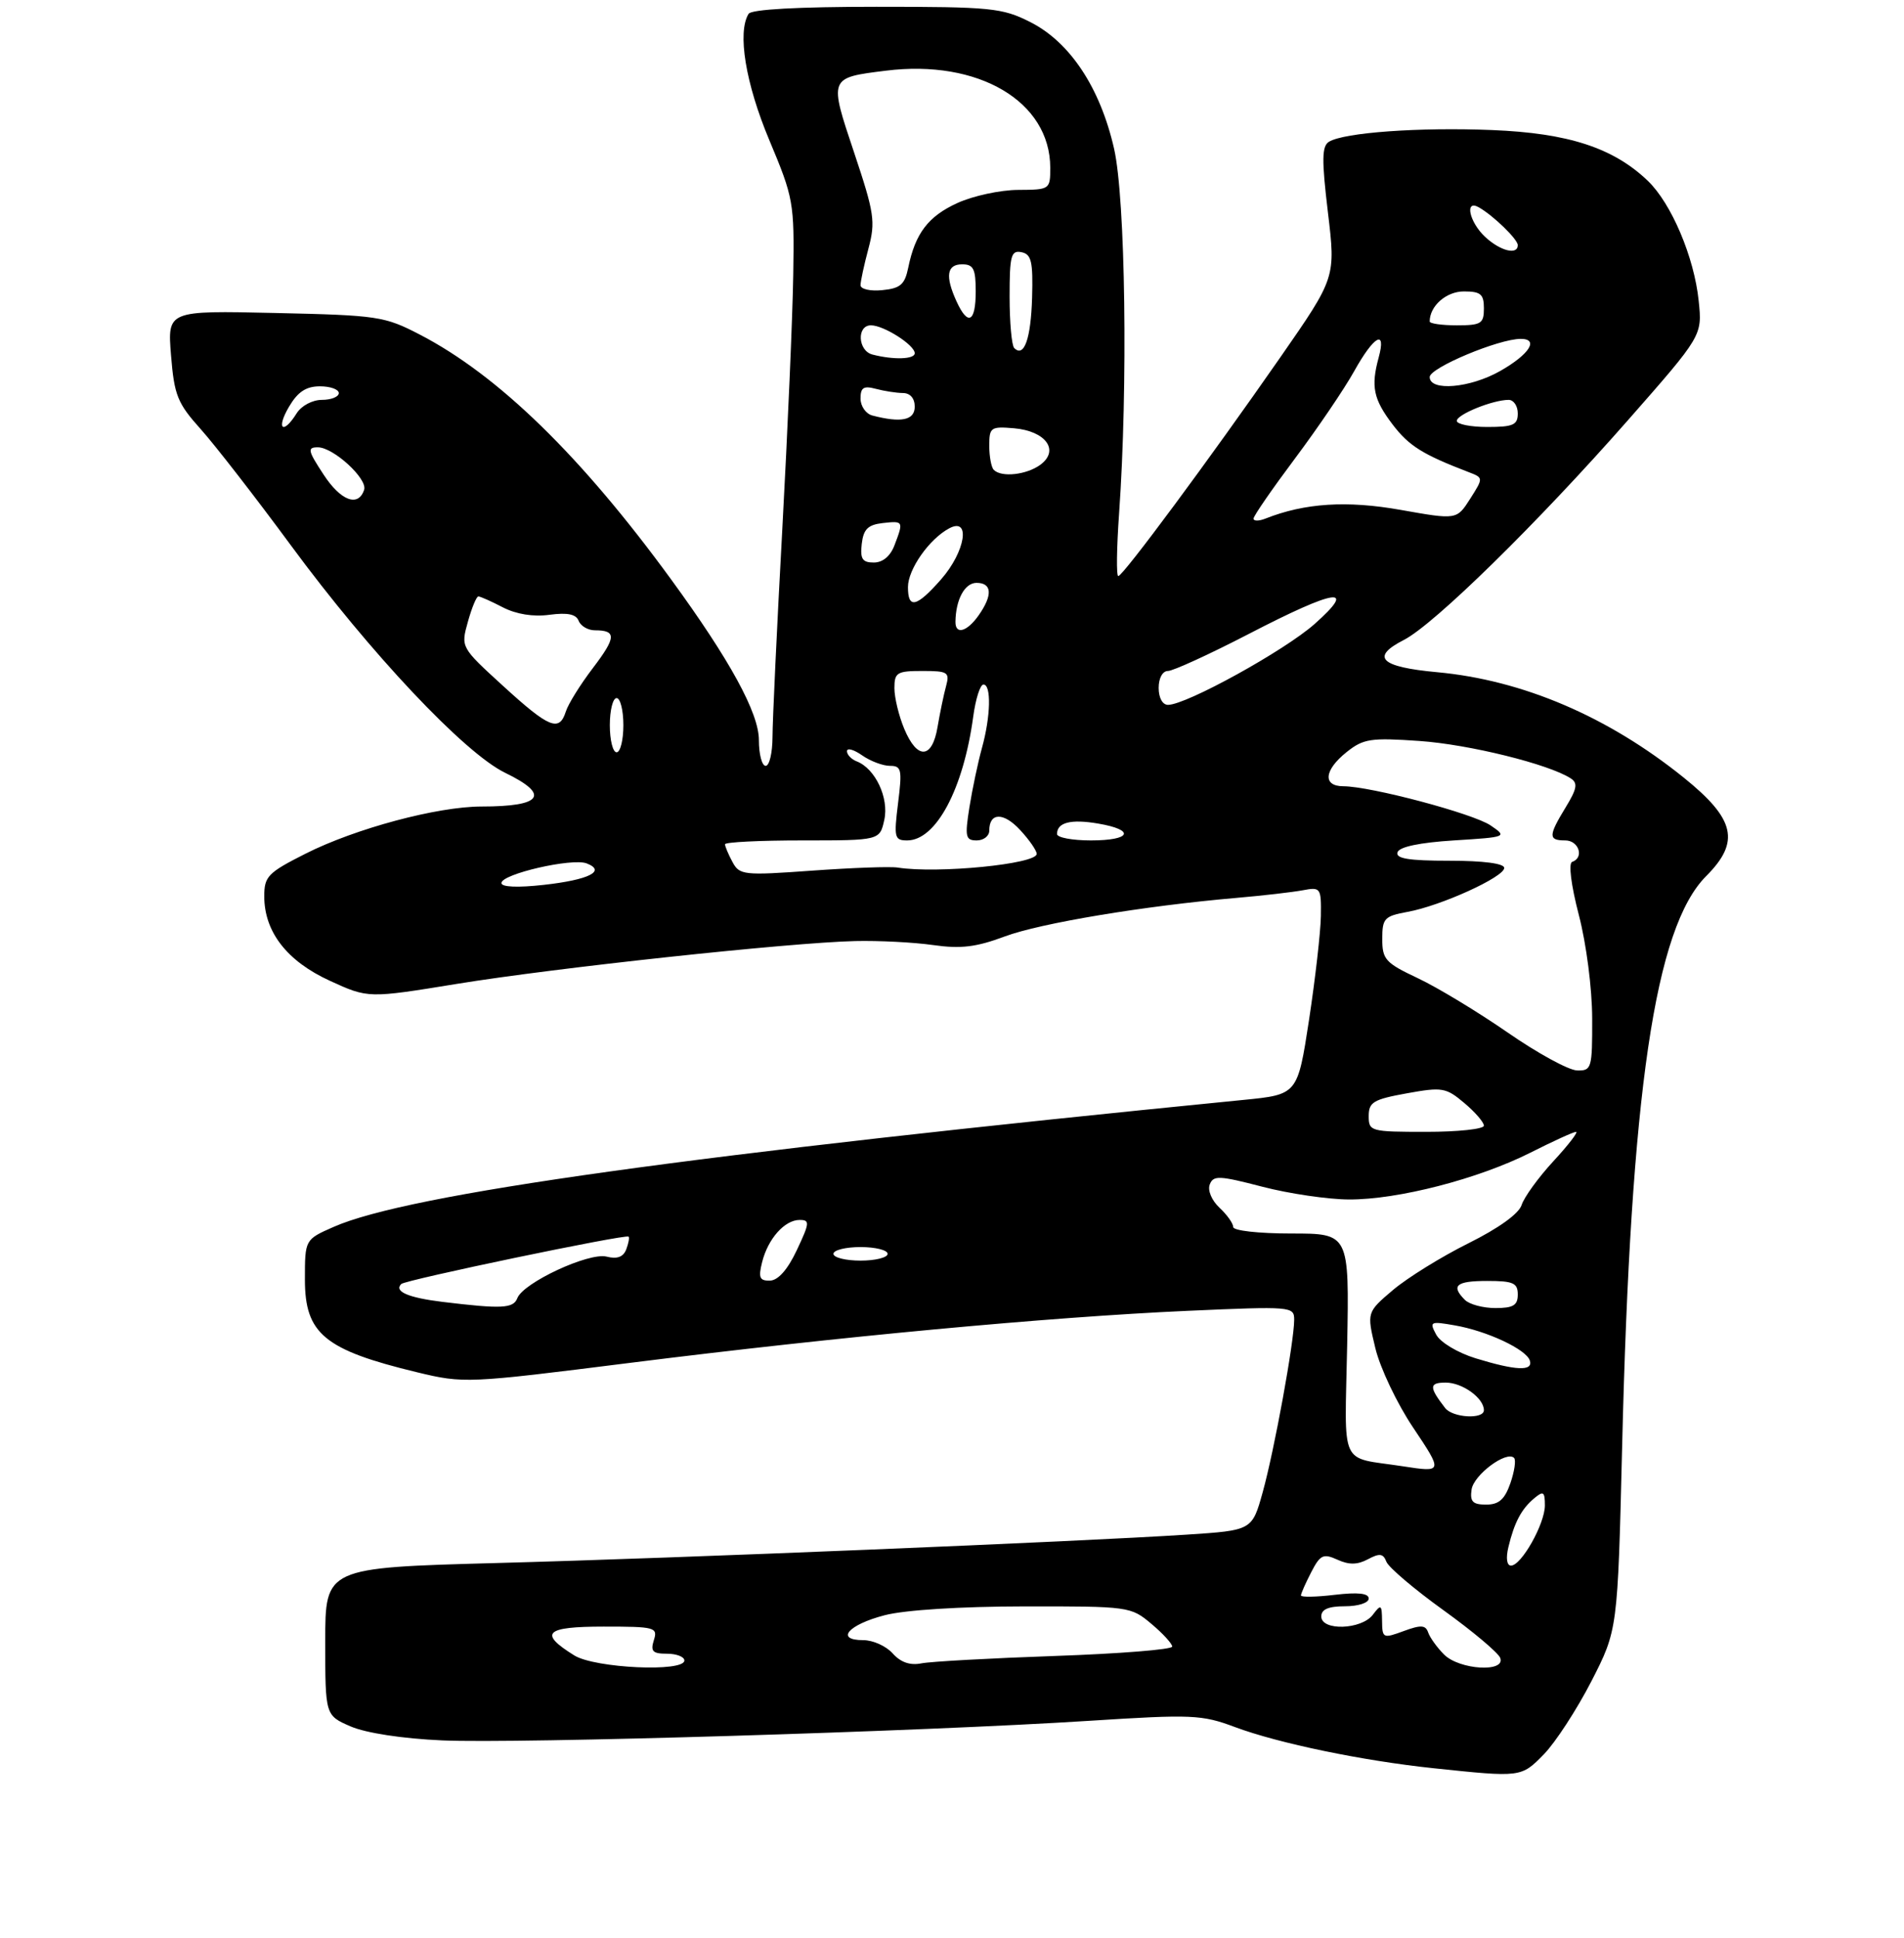 <?xml version="1.0" encoding="UTF-8" standalone="no"?>
<!DOCTYPE svg PUBLIC "-//W3C//DTD SVG 1.1//EN" "http://www.w3.org/Graphics/SVG/1.1/DTD/svg11.dtd" >
<svg xmlns="http://www.w3.org/2000/svg" xmlns:xlink="http://www.w3.org/1999/xlink" version="1.1" viewBox="0 0 281 286">
 <g >
 <path fill="currentColor"
d=" M 227.85 258.84 C 229.55 257.10 232.70 252.26 234.85 248.09 C 238.74 240.50 238.74 240.50 239.40 213.50 C 240.66 161.14 244.24 136.83 251.81 129.26 C 256.86 124.20 256.10 120.86 248.50 114.74 C 237.31 105.72 224.71 100.34 212.08 99.18 C 203.71 98.41 202.22 96.96 207.19 94.42 C 211.68 92.12 226.90 77.19 240.25 62.01 C 251.23 49.52 251.23 49.52 250.70 44.40 C 250.04 37.95 246.67 30.01 243.18 26.67 C 238.10 21.81 231.44 19.64 220.23 19.19 C 209.47 18.75 198.35 19.55 196.13 20.92 C 195.08 21.57 195.05 23.56 195.98 31.34 C 197.13 40.96 197.13 40.96 188.95 52.73 C 178.46 67.81 165.73 85.00 165.04 85.00 C 164.74 85.00 164.80 80.84 165.16 75.75 C 166.48 57.12 166.10 29.31 164.42 21.94 C 162.37 12.94 157.91 6.21 152.04 3.25 C 147.90 1.16 146.26 1.00 129.35 1.00 C 117.81 1.00 110.88 1.38 110.48 2.04 C 108.79 4.77 110.03 12.32 113.54 20.68 C 117.11 29.19 117.24 29.89 117.07 40.50 C 116.98 46.55 116.25 63.42 115.46 78.00 C 114.66 92.58 114.01 106.41 114.01 108.75 C 114.00 111.09 113.55 113.00 113.00 113.00 C 112.45 113.00 112.00 111.29 112.00 109.20 C 112.00 105.20 107.74 97.40 99.03 85.47 C 85.76 67.28 73.54 55.38 62.00 49.39 C 56.75 46.66 55.79 46.52 40.61 46.18 C 24.71 45.82 24.71 45.82 25.24 52.42 C 25.72 58.33 26.18 59.49 29.64 63.34 C 31.76 65.71 37.76 73.44 42.97 80.52 C 54.62 96.34 68.54 111.12 74.56 114.03 C 81.25 117.27 80.04 119.00 71.08 119.00 C 64.55 119.00 52.46 122.24 45.11 125.95 C 39.52 128.77 39.00 129.31 39.00 132.26 C 39.01 137.51 42.36 141.82 48.70 144.72 C 54.34 147.30 54.34 147.30 67.42 145.17 C 81.96 142.80 116.49 139.08 126.22 138.85 C 129.67 138.77 134.84 139.03 137.71 139.44 C 141.79 140.02 144.06 139.75 148.26 138.18 C 153.53 136.21 168.84 133.66 182.50 132.48 C 186.35 132.15 190.74 131.64 192.25 131.36 C 194.91 130.86 195.00 130.98 194.94 135.17 C 194.90 137.55 194.11 144.45 193.19 150.50 C 191.50 161.50 191.50 161.50 183.50 162.29 C 101.98 170.35 60.25 176.17 49.25 181.02 C 45.00 182.89 45.00 182.89 45.00 188.79 C 45.00 196.79 47.87 199.17 61.53 202.47 C 68.47 204.14 68.89 204.12 93.03 201.08 C 123.60 197.24 154.76 194.33 175.25 193.41 C 190.60 192.73 191.00 192.76 191.00 194.72 C 191.00 197.95 188.07 213.99 186.36 220.15 C 184.79 225.80 184.79 225.80 175.15 226.43 C 159.19 227.47 100.21 229.90 73.25 230.62 C 48.00 231.31 48.00 231.31 48.00 242.20 C 48.00 253.10 48.00 253.10 51.75 254.73 C 54.01 255.70 59.38 256.53 65.25 256.79 C 76.28 257.29 136.16 255.48 160.75 253.90 C 175.91 252.93 177.36 252.99 182.25 254.82 C 188.71 257.23 201.08 259.79 211.59 260.90 C 224.52 262.26 224.50 262.26 227.85 258.84 Z  M 84.77 244.26 C 79.45 240.96 80.43 240.00 89.10 240.00 C 96.68 240.00 97.10 240.11 96.50 242.00 C 95.98 243.65 96.32 244.00 98.43 244.00 C 99.84 244.00 101.00 244.45 101.00 245.00 C 101.00 246.75 87.82 246.14 84.77 244.26 Z  M 131.75 243.96 C 130.79 242.88 128.84 242.00 127.42 242.00 C 123.21 242.00 125.16 239.72 130.57 238.32 C 133.53 237.55 141.75 237.03 151.17 237.02 C 166.59 237.00 166.90 237.04 169.92 239.59 C 171.62 241.01 173.00 242.53 173.00 242.95 C 173.00 243.38 165.24 244.00 155.75 244.33 C 146.26 244.66 137.38 245.15 136.00 245.42 C 134.32 245.76 132.93 245.28 131.75 243.96 Z  M 213.12 244.12 C 212.09 243.09 211.04 241.63 210.78 240.88 C 210.40 239.76 209.71 239.72 207.16 240.66 C 204.12 241.78 204.00 241.73 203.97 239.16 C 203.94 236.74 203.82 236.65 202.61 238.25 C 200.93 240.47 195.00 240.66 195.00 238.50 C 195.00 237.45 196.06 237.00 198.50 237.00 C 200.45 237.00 202.00 236.50 202.00 235.86 C 202.00 235.08 200.42 234.91 197.00 235.31 C 194.25 235.64 192.00 235.68 192.00 235.40 C 192.00 235.13 192.68 233.59 193.51 231.98 C 194.85 229.39 195.29 229.18 197.39 230.13 C 199.10 230.91 200.34 230.89 201.89 230.06 C 203.61 229.14 204.14 229.21 204.61 230.43 C 204.93 231.26 208.72 234.48 213.03 237.58 C 217.35 240.69 221.11 243.85 221.41 244.62 C 222.24 246.80 215.39 246.39 213.12 244.12 Z  M 222.62 228.25 C 223.49 224.62 224.55 222.62 226.45 221.05 C 227.78 219.94 228.00 220.09 228.00 222.13 C 227.99 224.86 224.53 231.00 223.00 231.00 C 222.38 231.00 222.22 229.90 222.62 228.25 Z  M 217.18 219.78 C 217.49 217.61 222.34 214.00 223.45 215.11 C 223.76 215.42 223.51 217.10 222.91 218.84 C 222.07 221.24 221.21 222.00 219.33 222.00 C 217.35 222.00 216.92 221.56 217.18 219.78 Z  M 207.00 216.34 C 197.55 214.89 198.46 216.88 198.82 198.50 C 199.13 182.00 199.13 182.00 190.57 182.00 C 185.75 182.00 182.00 181.58 182.00 181.04 C 182.00 180.51 181.09 179.23 179.97 178.19 C 178.83 177.12 178.20 175.64 178.54 174.77 C 179.06 173.40 179.93 173.44 186.31 175.10 C 190.27 176.13 196.02 176.97 199.09 176.98 C 206.33 177.01 218.19 173.94 225.87 170.07 C 229.21 168.38 232.24 167.00 232.60 167.00 C 232.96 167.00 231.45 168.96 229.24 171.35 C 227.03 173.75 224.93 176.65 224.57 177.79 C 224.16 179.08 221.17 181.23 216.70 183.45 C 212.74 185.42 207.75 188.51 205.60 190.32 C 201.71 193.62 201.71 193.62 202.98 198.92 C 203.68 201.83 206.18 207.10 208.54 210.61 C 212.97 217.23 212.97 217.26 207.00 216.34 Z  M 213.28 207.75 C 210.88 204.65 210.90 204.00 213.37 204.00 C 215.84 204.00 219.00 206.29 219.00 208.07 C 219.00 209.45 214.40 209.19 213.28 207.75 Z  M 217.77 200.41 C 215.12 199.59 212.57 198.06 211.96 196.92 C 210.93 195.00 211.08 194.92 214.68 195.55 C 219.45 196.37 225.27 199.10 225.78 200.75 C 226.28 202.35 223.74 202.24 217.77 200.41 Z  M 65.31 192.09 C 60.24 191.47 58.11 190.55 59.22 189.45 C 59.83 188.84 92.35 182.06 92.77 182.46 C 92.92 182.60 92.76 183.45 92.42 184.35 C 91.99 185.47 91.07 185.81 89.52 185.41 C 86.89 184.76 77.22 189.26 76.35 191.54 C 75.76 193.07 74.06 193.15 65.31 192.09 Z  M 216.20 191.80 C 214.09 189.69 214.89 189.00 219.50 189.00 C 223.33 189.00 224.00 189.30 224.00 191.00 C 224.00 192.60 223.33 193.00 220.70 193.00 C 218.88 193.00 216.86 192.46 216.20 191.80 Z  M 112.47 186.25 C 113.33 182.78 115.80 180.00 118.01 180.00 C 119.54 180.00 119.50 180.42 117.60 184.45 C 116.25 187.32 114.84 188.92 113.64 188.95 C 112.11 188.99 111.90 188.52 112.47 186.25 Z  M 123.00 185.00 C 123.00 184.45 124.80 184.00 127.00 184.00 C 129.20 184.00 131.00 184.45 131.00 185.00 C 131.00 185.55 129.20 186.00 127.00 186.00 C 124.80 186.00 123.00 185.55 123.00 185.00 Z  M 202.00 164.67 C 202.00 162.62 202.69 162.21 207.60 161.32 C 212.84 160.37 213.40 160.46 216.10 162.74 C 217.70 164.08 219.00 165.59 219.00 166.09 C 219.00 166.59 215.18 167.00 210.50 167.00 C 202.26 167.00 202.00 166.93 202.00 164.67 Z  M 222.50 152.34 C 218.10 149.30 212.14 145.69 209.25 144.33 C 204.47 142.08 204.00 141.56 204.00 138.54 C 204.00 135.49 204.31 135.17 207.75 134.54 C 212.66 133.65 222.00 129.40 222.00 128.06 C 222.00 127.40 218.92 127.00 213.92 127.00 C 207.90 127.00 205.94 126.68 206.25 125.75 C 206.51 124.95 209.51 124.32 214.58 124.00 C 222.42 123.51 222.47 123.48 219.99 121.79 C 217.42 120.04 202.30 116.02 198.25 116.01 C 195.17 116.00 195.41 113.62 198.75 110.96 C 201.22 108.99 202.30 108.83 209.50 109.33 C 216.82 109.84 228.59 112.75 231.82 114.85 C 232.89 115.54 232.74 116.38 231.08 119.10 C 228.50 123.33 228.49 124.00 231.00 124.00 C 233.01 124.00 233.84 126.54 232.03 127.17 C 231.46 127.36 231.86 130.57 233.01 135.00 C 234.12 139.26 234.97 145.85 234.98 150.25 C 235.00 157.64 234.90 158.00 232.75 157.94 C 231.51 157.91 226.90 155.39 222.50 152.34 Z  M 74.00 130.29 C 74.00 128.96 84.42 126.56 86.58 127.39 C 89.51 128.52 86.91 129.82 80.25 130.56 C 76.40 130.99 74.00 130.89 74.00 130.29 Z  M 108.10 127.18 C 107.49 126.05 107.00 124.88 107.00 124.57 C 107.00 124.25 112.14 124.00 118.42 124.00 C 129.84 124.00 129.84 124.00 130.51 120.96 C 131.22 117.73 129.17 113.39 126.44 112.34 C 125.65 112.03 125.00 111.36 125.00 110.84 C 125.00 110.31 126.00 110.59 127.22 111.44 C 128.44 112.30 130.30 113.00 131.34 113.00 C 133.05 113.00 133.16 113.53 132.54 118.50 C 131.91 123.59 132.01 124.00 133.89 124.00 C 138.14 124.00 142.18 116.44 143.63 105.75 C 143.98 103.14 144.66 101.00 145.14 101.00 C 146.32 101.00 146.21 105.70 144.92 110.36 C 144.33 112.49 143.50 116.42 143.07 119.11 C 142.38 123.48 142.50 124.00 144.15 124.00 C 145.17 124.00 146.00 123.35 146.00 122.56 C 146.00 119.86 148.10 119.81 150.55 122.46 C 151.90 123.91 153.00 125.50 153.00 125.99 C 153.00 127.49 138.38 128.93 132.50 128.01 C 131.40 127.83 125.71 128.04 119.85 128.46 C 109.73 129.19 109.14 129.12 108.10 127.18 Z  M 156.00 123.06 C 156.00 121.35 158.02 120.83 162.04 121.51 C 167.61 122.45 166.97 124.00 161.00 124.00 C 158.25 124.00 156.00 123.58 156.00 123.06 Z  M 90.00 107.00 C 90.00 104.80 90.45 103.00 91.00 103.00 C 91.55 103.00 92.00 104.80 92.00 107.00 C 92.00 109.20 91.55 111.00 91.00 111.00 C 90.45 111.00 90.00 109.20 90.00 107.00 Z  M 133.45 107.53 C 132.65 105.62 132.00 102.92 132.00 101.53 C 132.00 99.23 132.38 99.00 136.12 99.00 C 139.90 99.00 140.18 99.18 139.62 101.25 C 139.28 102.49 138.72 105.19 138.37 107.25 C 137.58 112.01 135.37 112.14 133.45 107.53 Z  M 74.25 101.21 C 68.00 95.50 68.00 95.50 69.05 91.75 C 69.62 89.69 70.32 88.00 70.60 88.00 C 70.87 88.00 72.50 88.72 74.21 89.61 C 76.19 90.63 78.70 91.04 81.10 90.71 C 83.76 90.36 85.02 90.62 85.40 91.60 C 85.70 92.37 86.78 93.00 87.80 93.00 C 91.01 93.00 90.95 94.04 87.50 98.57 C 85.66 100.98 83.86 103.87 83.51 104.98 C 82.54 108.03 81.07 107.44 74.25 101.21 Z  M 171.00 101.50 C 171.00 100.05 171.58 99.00 172.37 99.00 C 173.12 99.00 178.52 96.53 184.37 93.50 C 197.19 86.86 200.41 86.39 194.00 92.08 C 189.56 96.01 175.08 104.00 172.38 104.00 C 171.57 104.00 171.00 102.96 171.00 101.50 Z  M 141.01 91.75 C 141.05 88.46 142.38 86.00 144.12 86.00 C 146.41 86.00 146.53 87.80 144.44 90.78 C 142.73 93.22 140.99 93.71 141.01 91.75 Z  M 134.00 86.63 C 134.00 84.00 137.13 79.54 140.08 77.96 C 143.30 76.23 142.49 81.37 138.90 85.47 C 135.27 89.60 134.00 89.90 134.00 86.63 Z  M 127.18 80.25 C 127.43 78.09 128.09 77.43 130.25 77.18 C 133.34 76.83 133.37 76.89 132.02 80.43 C 131.41 82.06 130.28 83.00 128.96 83.00 C 127.27 83.00 126.93 82.47 127.18 80.25 Z  M 185.00 76.52 C 185.00 76.13 187.75 72.15 191.11 67.66 C 194.47 63.17 198.41 57.37 199.86 54.76 C 202.78 49.52 204.63 48.49 203.47 52.75 C 202.30 57.05 202.69 58.90 205.54 62.65 C 207.95 65.80 209.95 67.05 216.72 69.65 C 218.94 70.50 218.94 70.50 216.97 73.60 C 214.99 76.70 214.99 76.70 206.75 75.24 C 198.77 73.82 192.56 74.22 186.75 76.52 C 185.79 76.90 185.00 76.90 185.00 76.52 Z  M 47.76 70.03 C 45.42 66.47 45.33 66.00 46.91 66.00 C 49.21 66.00 54.28 70.66 53.74 72.27 C 52.88 74.87 50.29 73.90 47.76 70.03 Z  M 146.67 69.33 C 146.30 68.97 146.00 67.36 146.00 65.77 C 146.00 63.05 146.22 62.90 149.65 63.19 C 154.33 63.59 156.41 66.44 153.56 68.56 C 151.53 70.06 147.81 70.48 146.67 69.33 Z  M 42.66 60.00 C 43.95 57.81 45.18 57.00 47.22 57.00 C 48.75 57.00 50.00 57.45 50.00 58.00 C 50.00 58.55 48.88 59.00 47.51 59.00 C 46.10 59.00 44.47 59.87 43.77 61.00 C 41.75 64.23 40.71 63.29 42.66 60.00 Z  M 215.00 62.10 C 215.00 61.15 220.32 59.00 222.65 59.00 C 223.39 59.00 224.00 59.90 224.00 61.00 C 224.00 62.70 223.33 63.00 219.50 63.00 C 217.03 63.00 215.00 62.59 215.00 62.10 Z  M 128.75 61.31 C 127.79 61.06 127.00 59.93 127.00 58.81 C 127.00 57.18 127.45 56.89 129.25 57.37 C 130.49 57.70 132.29 57.98 133.25 57.99 C 134.33 57.99 135.00 58.77 135.00 60.00 C 135.00 62.01 133.01 62.42 128.75 61.31 Z  M 211.00 55.63 C 211.00 54.27 221.17 50.00 224.44 50.00 C 227.17 50.00 225.71 52.29 221.42 54.73 C 216.98 57.26 211.00 57.78 211.00 55.63 Z  M 128.75 52.31 C 126.60 51.75 126.41 48.00 128.54 48.00 C 130.43 48.00 135.00 50.91 135.00 52.12 C 135.00 53.02 131.86 53.12 128.75 52.31 Z  M 149.68 51.35 C 149.31 50.97 149.00 47.56 149.00 43.76 C 149.00 37.71 149.22 36.90 150.75 37.21 C 152.22 37.51 152.47 38.58 152.32 43.92 C 152.14 50.00 151.14 52.81 149.68 51.35 Z  M 211.00 47.43 C 211.00 45.15 213.44 43.00 216.04 43.00 C 218.53 43.00 219.00 43.40 219.00 45.50 C 219.00 47.75 218.60 48.00 215.00 48.00 C 212.80 48.00 211.00 47.75 211.00 47.43 Z  M 141.16 44.45 C 139.47 40.74 139.73 39.00 142.00 39.00 C 143.67 39.00 144.00 39.67 144.00 43.00 C 144.00 47.57 142.85 48.16 141.16 44.45 Z  M 127.00 42.08 C 127.00 41.50 127.53 39.07 128.17 36.67 C 129.23 32.69 129.04 31.44 126.06 22.53 C 122.33 11.40 122.30 11.48 130.74 10.43 C 144.40 8.72 154.99 14.97 155.00 24.75 C 155.00 27.96 154.94 28.00 150.25 28.02 C 147.64 28.03 143.62 28.90 141.33 29.94 C 136.99 31.91 135.08 34.42 134.04 39.50 C 133.53 41.99 132.88 42.55 130.21 42.81 C 128.44 42.99 127.00 42.66 127.00 42.08 Z  M 219.19 34.96 C 216.84 32.77 216.11 29.38 218.25 30.59 C 220.39 31.80 224.00 35.31 224.00 36.17 C 224.00 37.68 221.41 37.03 219.19 34.96 Z "/>
</g>
</svg>